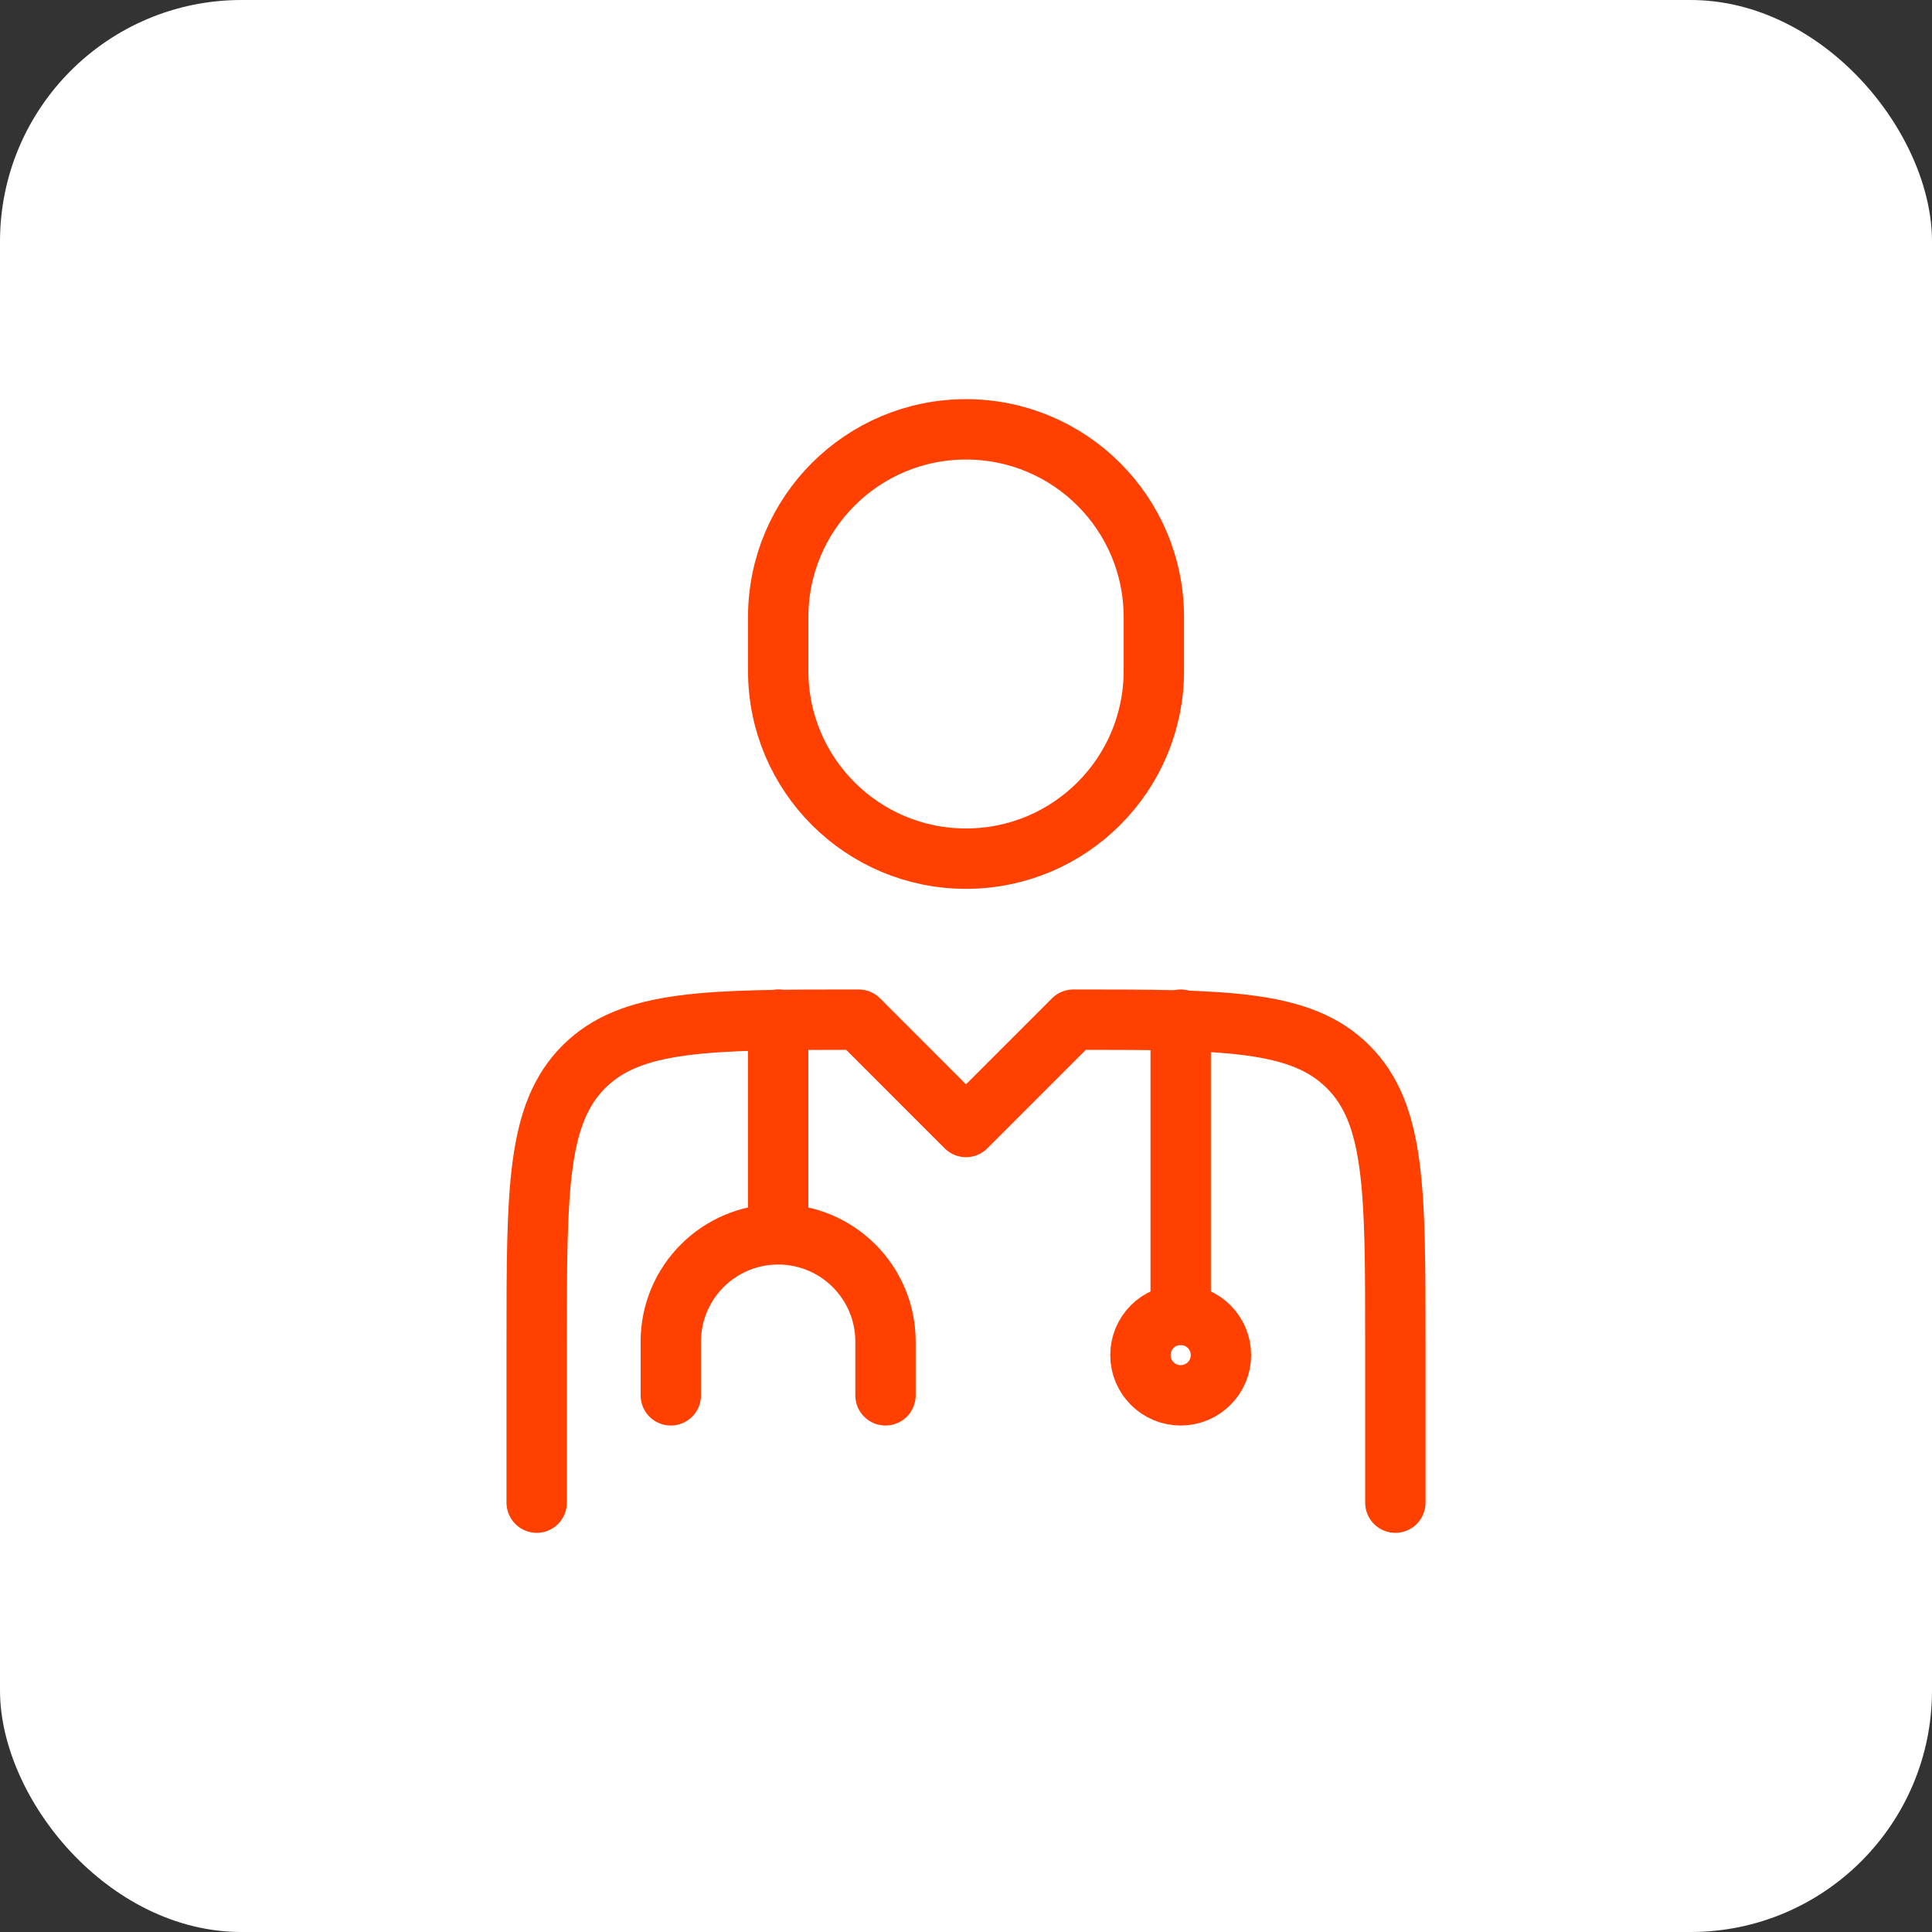 <svg width="48" height="48" viewBox="0 0 48 48" fill="none" xmlns="http://www.w3.org/2000/svg">
<rect x="0" y="0" width="48" height="48" fill="#333333" stroke="none"/>
<rect width="48" height="48" rx="6" fill="white"/>
<path d="M34.667 37.333V33.333C34.667 29.562 34.667 27.677 33.495 26.505C32.324 25.333 30.438 25.333 26.667 25.333L24 28L21.334 25.333C17.562 25.333 15.677 25.333 14.505 26.505C13.334 27.677 13.334 29.562 13.334 33.333V37.333" stroke="#FF4000" stroke-width="1.5" stroke-linecap="round" stroke-linejoin="round"/>
<path d="M29.334 25.333V32.667" stroke="#FF4000" stroke-width="1.5" stroke-linecap="round" stroke-linejoin="round"/>
<path d="M19.333 25.333V30.667M19.333 30.667C20.806 30.667 22 31.86 22 33.333V34.667M19.333 30.667C17.86 30.667 16.666 31.86 16.666 33.333V34.667" stroke="#FF4000" stroke-width="1.5" stroke-linecap="round" stroke-linejoin="round"/>
<path d="M28.667 16.667V15.333C28.667 12.756 26.578 10.667 24 10.667C21.423 10.667 19.334 12.756 19.334 15.333V16.667C19.334 19.244 21.423 21.333 24 21.333C26.578 21.333 28.667 19.244 28.667 16.667Z" stroke="#FF4000" stroke-width="1.5" stroke-linecap="round" stroke-linejoin="round"/>
<path d="M30.334 33.667C30.334 34.219 29.886 34.667 29.334 34.667C28.781 34.667 28.334 34.219 28.334 33.667C28.334 33.114 28.781 32.667 29.334 32.667C29.886 32.667 30.334 33.114 30.334 33.667Z" stroke="#FF4000" stroke-width="1.5"/>
</svg>
